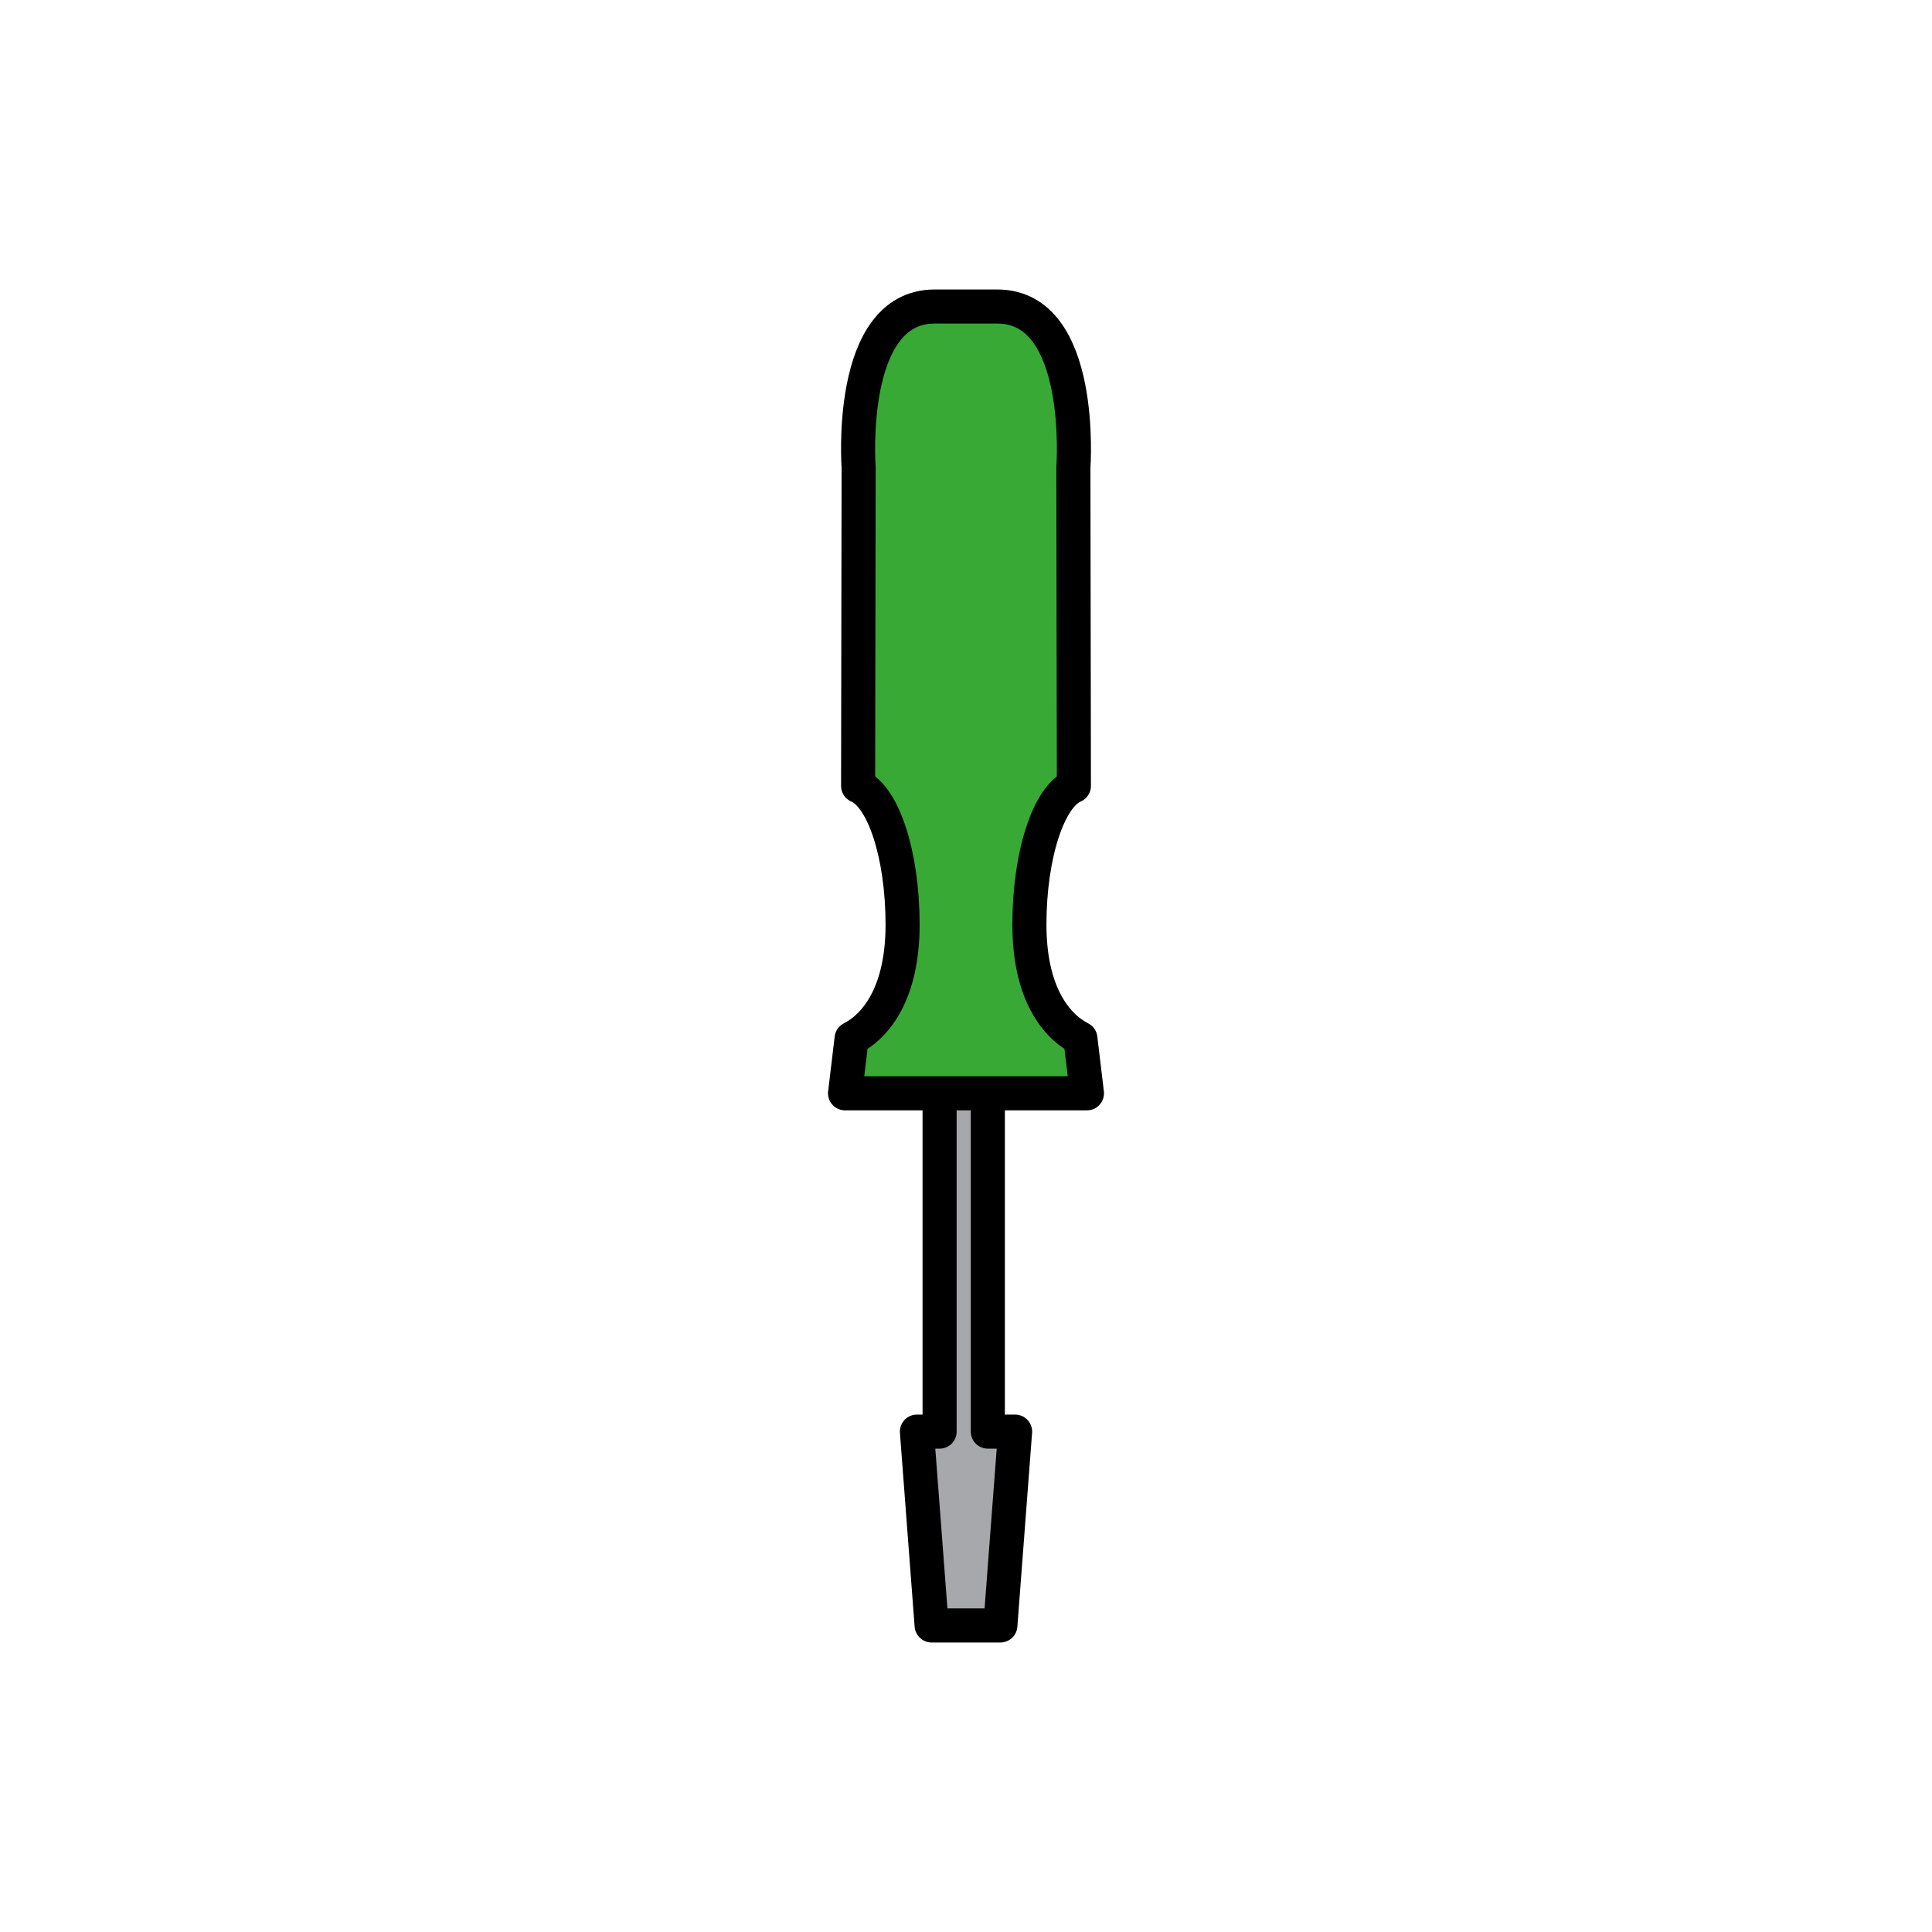 <?xml version="1.0" encoding="utf-8"?>
<!-- Generator: Adobe Illustrator 16.0.0, SVG Export Plug-In . SVG Version: 6.00 Build 0)  -->
<!DOCTYPE svg PUBLIC "-//W3C//DTD SVG 1.1//EN" "http://www.w3.org/Graphics/SVG/1.1/DTD/svg11.dtd">
<svg version="1.1" xmlns="http://www.w3.org/2000/svg" xmlns:xlink="http://www.w3.org/1999/xlink" x="0px" y="0px"
	 width="453.543px" height="453.543px" viewBox="0 0 453.543 453.543" enable-background="new 0 0 453.543 453.543"
	 xml:space="preserve">
<g id="kvadrat" display="none">
</g>
<g id="color">
	<g id="rdeča7bela">
	</g>
	<g>
		
			<polygon fill="#A6A8AB" stroke="#000000" stroke-width="8" stroke-linecap="round" stroke-linejoin="round" stroke-miterlimit="10" points="
			231.896,336.075 231.896,199.686 220.573,199.686 220.573,336.075 215.25,336.075 218.703,381.583 234.84,381.583 
			238.295,336.075 		"/>
		
			<path fill="#39A935" stroke="#000000" stroke-width="8" stroke-linecap="round" stroke-linejoin="round" stroke-miterlimit="10" d="
			M253.626,243.791c-5.729-2.938-11.969-10.649-11.969-26.719c0-16.433,4.523-30.054,10.443-32.575l-0.12-74.737
			c0,0,2.818-37.797-17.843-37.8h-4.979h-4.771h-4.979c-20.663,0.002-17.842,37.8-17.842,37.8l-0.122,74.737
			c5.919,2.521,10.443,16.142,10.443,32.575c0,16.07-6.24,23.782-11.97,26.719l-1.539,12.868h26.008h4.771h26.007L253.626,243.791z"
			/>
	</g>
</g>
<g id="cb" display="none">
	<g id="rdeča7bela_copy" display="inline">
	</g>
</g>
<g id="pivot">
	<circle fill="none" cx="228.404" cy="377.692" r="14.133"/>
</g>
</svg>
